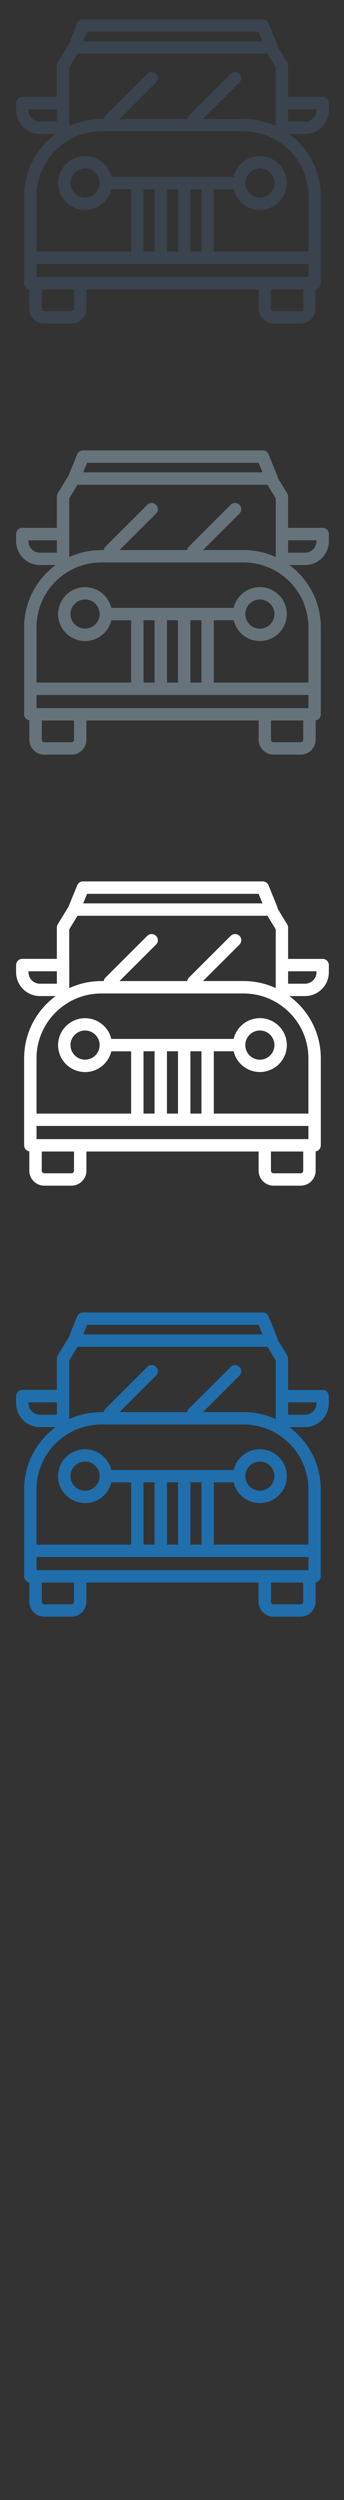 <svg width="32" height="232" viewBox="0 0 32 232" xmlns="http://www.w3.org/2000/svg"><rect x="0" y="0" width="32" height="232" fill="#333333" stroke="none"/><desc>Created with Sketch.</desc><g fill="none"><path d="M30.015 8.988H26.8V6.082c0-.105-.028-.208-.084-.298l-.87-1.425-.04-.17-.828-2.036c-.09-.217-.3-.358-.534-.358H7.717c-.234 0-.445.14-.533.357l-.812 1.99-1 1.636c-.054.09-.084.193-.084.3v2.905H2.074c-.318 0-.576.257-.576.575v.67c0 1.217.992 2.206 2.21 2.206h1.47c-1.778 1.307-2.933 3.405-2.933 5.77v8.08c0 .286.21.52.483.566v1.79c0 .768.624 1.39 1.393 1.39h2.52c.77 0 1.397-.622 1.397-1.39v-1.78h16.02v1.78c0 .768.624 1.39 1.394 1.39h2.515c.77 0 1.395-.622 1.395-1.39v-1.79c.272-.042.48-.28.48-.563v-8.084c0-2.364-1.154-4.462-2.93-5.768h1.468c1.22 0 2.21-.99 2.21-2.204v-.67c0-.318-.258-.576-.576-.576zm-21.91-6.04h15.952l.362.885H7.74l.36-.885zM6.442 9.563v-3.32l.772-1.26H24.88l.77 1.26v5.45c-.91-.418-1.924-.652-2.993-.652H18.88l3.395-3.38c.225-.226.225-.59 0-.813-.225-.224-.59-.224-.815 0l-3.884 3.872c-.092.09-.144.205-.16.324h-6.3L14.51 7.66c.228-.226.228-.59 0-.813-.222-.224-.586-.224-.81 0L9.814 10.72c-.092.09-.145.205-.16.324h-.22c-1.068 0-2.082.236-2.994.654V9.562zM3.71 11.29c-.584 0-1.06-.474-1.06-1.056v-.097h2.64v1.152H3.71zm3.174 17.35c0 .134-.11.243-.243.243H4.128c-.134 0-.242-.11-.242-.242v-1.78h3.002v1.78zM3.4 24.49h25.29v1.222H3.4V24.49zm9.948-6.932h1.035l-.005.042v5.74H13.35V17.6l-.003-.042zm2.18 0h1.034l-.005.042v5.74H15.53V17.6l-.004-.042zm2.178 0h1.035v5.782h-1.03V17.6l-.005-.042zm10.26 11.325H25.45c-.137 0-.246-.11-.246-.242v-1.78h3.003v1.78c0 .137-.108.246-.243.246zm.724-10.677v5.136h-8.802v-5.74l-.004-.043h1.85c.26 1.1 1.255 1.922 2.44 1.922 1.383 0 2.508-1.12 2.508-2.5 0-1.378-1.125-2.5-2.508-2.5-1.185 0-2.18.824-2.44 1.927h-11.38c-.262-1.103-1.256-1.927-2.44-1.927-1.384 0-2.51 1.122-2.51 2.5 0 1.38 1.126 2.5 2.51 2.5 1.184 0 2.178-.823 2.44-1.926h1.85l-.006.04v5.742h-8.8v-5.137c0-3.317 2.706-6.016 6.034-6.016h13.222c3.328 0 6.035 2.7 6.035 6.016zm-5.872-1.222c0-.745.608-1.352 1.356-1.352.748 0 1.356.607 1.356 1.352 0 .746-.608 1.353-1.356 1.353-.748 0-1.356-.607-1.356-1.353zm-13.548 0c0 .746-.61 1.353-1.356 1.353-.748 0-1.356-.607-1.356-1.353 0-.745.608-1.352 1.356-1.352.747 0 1.356.607 1.356 1.352zm20.168-6.75c0 .582-.475 1.055-1.06 1.055H26.8v-1.156h2.64v.097z" fill="#3A434E"/><path d="M30.015 48.988H26.8v-2.906c0-.105-.028-.208-.084-.298l-.87-1.425-.04-.17-.828-2.036c-.09-.217-.3-.358-.534-.358H7.717c-.234 0-.445.14-.533.357l-.812 1.99-1 1.636c-.054.09-.084.193-.084.3v2.905H2.074c-.318 0-.576.257-.576.575v.67c0 1.217.992 2.206 2.21 2.206h1.47c-1.778 1.307-2.933 3.405-2.933 5.77v8.08c0 .286.21.52.483.566v1.79c0 .768.624 1.39 1.393 1.39h2.52c.77 0 1.397-.622 1.397-1.39v-1.78h16.02v1.78c0 .768.624 1.39 1.394 1.39h2.515c.77 0 1.395-.622 1.395-1.39v-1.79c.272-.042.48-.28.48-.563v-8.084c0-2.364-1.154-4.462-2.93-5.768h1.468c1.22 0 2.21-.99 2.21-2.204v-.67c0-.318-.258-.576-.576-.576zm-21.91-6.04h15.952l.362.885H7.74l.36-.885zM6.44 49.563v-3.32l.773-1.26H24.88l.77 1.26v5.45c-.91-.418-1.925-.652-2.994-.652H18.88l3.395-3.38c.225-.226.225-.59 0-.813-.225-.224-.59-.224-.815 0l-3.884 3.872c-.092.09-.144.205-.16.324h-6.3l3.395-3.384c.23-.226.23-.59 0-.813-.22-.224-.585-.224-.81 0L9.815 50.72c-.092.09-.145.205-.16.324h-.22c-1.068 0-2.082.236-2.994.654v-2.132zM3.71 51.29c-.584 0-1.06-.474-1.06-1.056v-.097h2.64v1.152H3.71zm3.174 17.35c0 .134-.11.243-.243.243H4.128c-.134 0-.242-.11-.242-.242v-1.78h3.002v1.78zM3.4 64.49h25.29v1.222H3.4V64.49zm9.948-6.932h1.035l-.005.042v5.74H13.35V57.6l-.003-.042zm2.18 0h1.034l-.005.042v5.74H15.53V57.6l-.004-.042zm2.178 0h1.035v5.782h-1.03V57.6l-.005-.042zm10.26 11.324H25.45c-.137 0-.246-.11-.246-.242v-1.78h3.003v1.78c0 .133-.108.242-.243.242zm.724-10.677v5.136h-8.802V57.6l-.004-.042h1.85c.26 1.103 1.255 1.926 2.44 1.926 1.383 0 2.508-1.12 2.508-2.5 0-1.378-1.125-2.5-2.508-2.5-1.185 0-2.18.824-2.44 1.927h-11.38c-.262-1.1-1.256-1.923-2.44-1.923-1.384 0-2.51 1.122-2.51 2.5 0 1.38 1.126 2.5 2.51 2.5 1.184 0 2.178-.823 2.44-1.926h1.85l-.006.04v5.74h-8.8v-5.133c0-3.317 2.706-6.016 6.034-6.016h13.222c3.328 0 6.035 2.7 6.035 6.016zm-5.872-1.222c0-.745.608-1.352 1.356-1.352.748 0 1.356.61 1.356 1.356 0 .746-.608 1.353-1.356 1.353-.748 0-1.356-.608-1.356-1.354zm-13.548 0c0 .746-.61 1.353-1.356 1.353-.748 0-1.356-.607-1.356-1.353 0-.745.608-1.352 1.356-1.352.747 0 1.356.61 1.356 1.356zm20.168-6.75c0 .582-.475 1.055-1.06 1.055H26.8v-1.152h2.64v.097z" fill="#67737B"/><path d="M30.015 88.988H26.8v-2.906c0-.105-.028-.208-.084-.298l-.87-1.425-.04-.17-.828-2.036c-.09-.217-.3-.358-.534-.358H7.717c-.234 0-.445.14-.533.357l-.812 1.99-1 1.636c-.054.09-.084.193-.084.3v2.905H2.074c-.318 0-.576.257-.576.575v.67c0 1.217.992 2.206 2.21 2.206h1.47c-1.778 1.307-2.933 3.405-2.933 5.77v8.08c0 .286.21.52.483.566v1.79c0 .768.624 1.39 1.393 1.39h2.52c.77 0 1.397-.622 1.397-1.39v-1.78h16.02v1.78c0 .768.624 1.39 1.394 1.39h2.515c.77 0 1.395-.622 1.395-1.39v-1.79c.272-.042.48-.28.48-.563v-8.084c0-2.364-1.154-4.462-2.93-5.768h1.468c1.22 0 2.21-.99 2.21-2.204v-.67c0-.318-.258-.576-.576-.576zm-21.91-6.04h15.952l.362.885H7.74l.36-.885zM6.44 89.563v-3.32l.773-1.26H24.88l.77 1.26v5.45c-.91-.418-1.925-.652-2.994-.652H18.88l3.395-3.38c.225-.226.225-.59 0-.813-.225-.224-.59-.224-.815 0l-3.884 3.87c-.092.093-.144.207-.16.326h-6.3l3.395-3.384c.23-.226.23-.59 0-.813-.22-.224-.585-.224-.81 0l-3.884 3.87c-.092.093-.145.207-.16.326h-.22c-1.068 0-2.082.234-2.994.652V89.56zm-2.73 1.725c-.583 0-1.06-.473-1.06-1.055v-.097h2.64v1.152H3.71zm3.175 17.352c0 .133-.11.242-.243.242H4.125c-.134 0-.242-.11-.242-.242v-1.78h3.002v1.78zM3.4 104.488h25.29v1.223H3.4v-1.22zm9.948-6.93h1.035l-.005.04v5.742H13.35V97.6l-.003-.043zm2.18 0h1.034l-.005.04v5.742H15.53V97.6l-.004-.043zm2.178 0h1.035v5.782h-1.03V97.6l-.005-.043zm10.26 11.324H25.45c-.137 0-.246-.11-.246-.242v-1.78h3.003v1.78c0 .133-.108.242-.243.242zm.724-10.677v5.136h-8.802V97.6l-.004-.042h1.85c.26 1.103 1.255 1.926 2.44 1.926 1.383 0 2.508-1.12 2.508-2.5 0-1.378-1.125-2.5-2.508-2.5-1.185 0-2.18.824-2.44 1.927h-11.38c-.262-1.1-1.256-1.923-2.44-1.923-1.384 0-2.51 1.122-2.51 2.5 0 1.38 1.126 2.5 2.51 2.5 1.184 0 2.178-.823 2.44-1.926h1.85l-.006.04v5.74h-8.8v-5.133c0-3.317 2.706-6.016 6.034-6.016h13.222c3.328 0 6.035 2.7 6.035 6.016zm-5.872-1.222c0-.745.608-1.352 1.356-1.352.748 0 1.356.61 1.356 1.356 0 .746-.608 1.353-1.356 1.353-.748 0-1.356-.608-1.356-1.354zm-13.548 0c0 .746-.61 1.353-1.356 1.353-.748 0-1.356-.607-1.356-1.353 0-.745.608-1.352 1.356-1.352.747 0 1.356.61 1.356 1.356zm20.168-6.75c0 .582-.475 1.055-1.06 1.055H26.8v-1.152h2.64v.097z" fill="#fff"/><path d="M30.015 128.988H26.8v-2.906c0-.105-.028-.208-.084-.298l-.87-1.425-.04-.17-.828-2.036c-.09-.217-.3-.358-.534-.358H7.717c-.234 0-.445.14-.533.357l-.812 1.99-1 1.636c-.054.09-.084.193-.084.3v2.905H2.074c-.318 0-.576.257-.576.575v.67c0 1.217.992 2.206 2.21 2.206h1.47c-1.777 1.306-2.932 3.405-2.932 5.768v8.082c0 .285.21.52.483.565v1.79c0 .77.62 1.39 1.39 1.39h2.52c.77 0 1.394-.622 1.394-1.39v-1.78h16.02v1.78c0 .77.624 1.39 1.394 1.39h2.513c.77 0 1.396-.622 1.396-1.39v-1.79c.273-.04.482-.28.482-.562v-8.082c0-2.363-1.155-4.462-2.93-5.768h1.467c1.22 0 2.21-.99 2.21-2.203v-.67c0-.318-.258-.576-.576-.576zm-21.91-6.04h15.952l.362.885H7.74l.36-.885zm-1.664 6.615v-3.32l.775-1.26H24.88l.77 1.26v5.45c-.91-.418-1.925-.652-2.994-.652H18.88l3.395-3.38c.225-.226.225-.59 0-.813-.225-.224-.59-.224-.815 0l-3.884 3.87c-.092.093-.144.207-.16.326h-6.3l3.395-3.384c.23-.226.23-.59 0-.813-.22-.224-.585-.224-.81 0l-3.884 3.87c-.092.093-.145.207-.16.326h-.22c-1.068 0-2.082.234-2.994.652v-2.13zm-2.73 1.725c-.58 0-1.06-.473-1.06-1.055v-.097h2.64v1.152H3.71zm3.177 17.352c0 .133-.11.242-.243.242h-2.52c-.133 0-.24-.11-.24-.242v-1.78h3v1.78zM3.4 144.488h25.29v1.223H3.4v-1.22zm9.948-6.93h1.035l-.005.04v5.742H13.35v-5.74l-.003-.043zm2.18 0h1.034l-.005.04v5.742H15.53v-5.74l-.004-.043zm2.178 0h1.035v5.782h-1.03v-5.74l-.005-.043zm10.26 11.324H25.45c-.137 0-.246-.11-.246-.242v-1.78h3.003v1.78c0 .133-.108.242-.243.242zm.724-10.677v5.136h-8.802v-5.74l-.004-.04h1.85c.26 1.104 1.255 1.927 2.44 1.927 1.383 0 2.508-1.12 2.508-2.5 0-1.378-1.125-2.5-2.508-2.5-1.185 0-2.18.824-2.44 1.927h-11.38c-.262-1.102-1.256-1.926-2.44-1.926-1.384 0-2.51 1.122-2.51 2.5 0 1.38 1.126 2.5 2.51 2.5 1.184 0 2.178-.823 2.44-1.926h1.85l-.006.043v5.74h-8.8v-5.135c0-3.317 2.706-6.016 6.034-6.016h13.222c3.328 0 6.035 2.7 6.035 6.016zm-5.872-1.222c0-.745.608-1.352 1.356-1.352.748 0 1.356.61 1.356 1.356 0 .746-.608 1.353-1.356 1.353-.748 0-1.356-.608-1.356-1.354zm-13.548 0c0 .746-.61 1.353-1.356 1.353-.748 0-1.356-.607-1.356-1.353 0-.745.608-1.352 1.356-1.352.747 0 1.356.61 1.356 1.356zm20.168-6.75c0 .582-.475 1.055-1.06 1.055H26.8v-1.152h2.64v.097z" fill="#206FAC"/></g></svg>